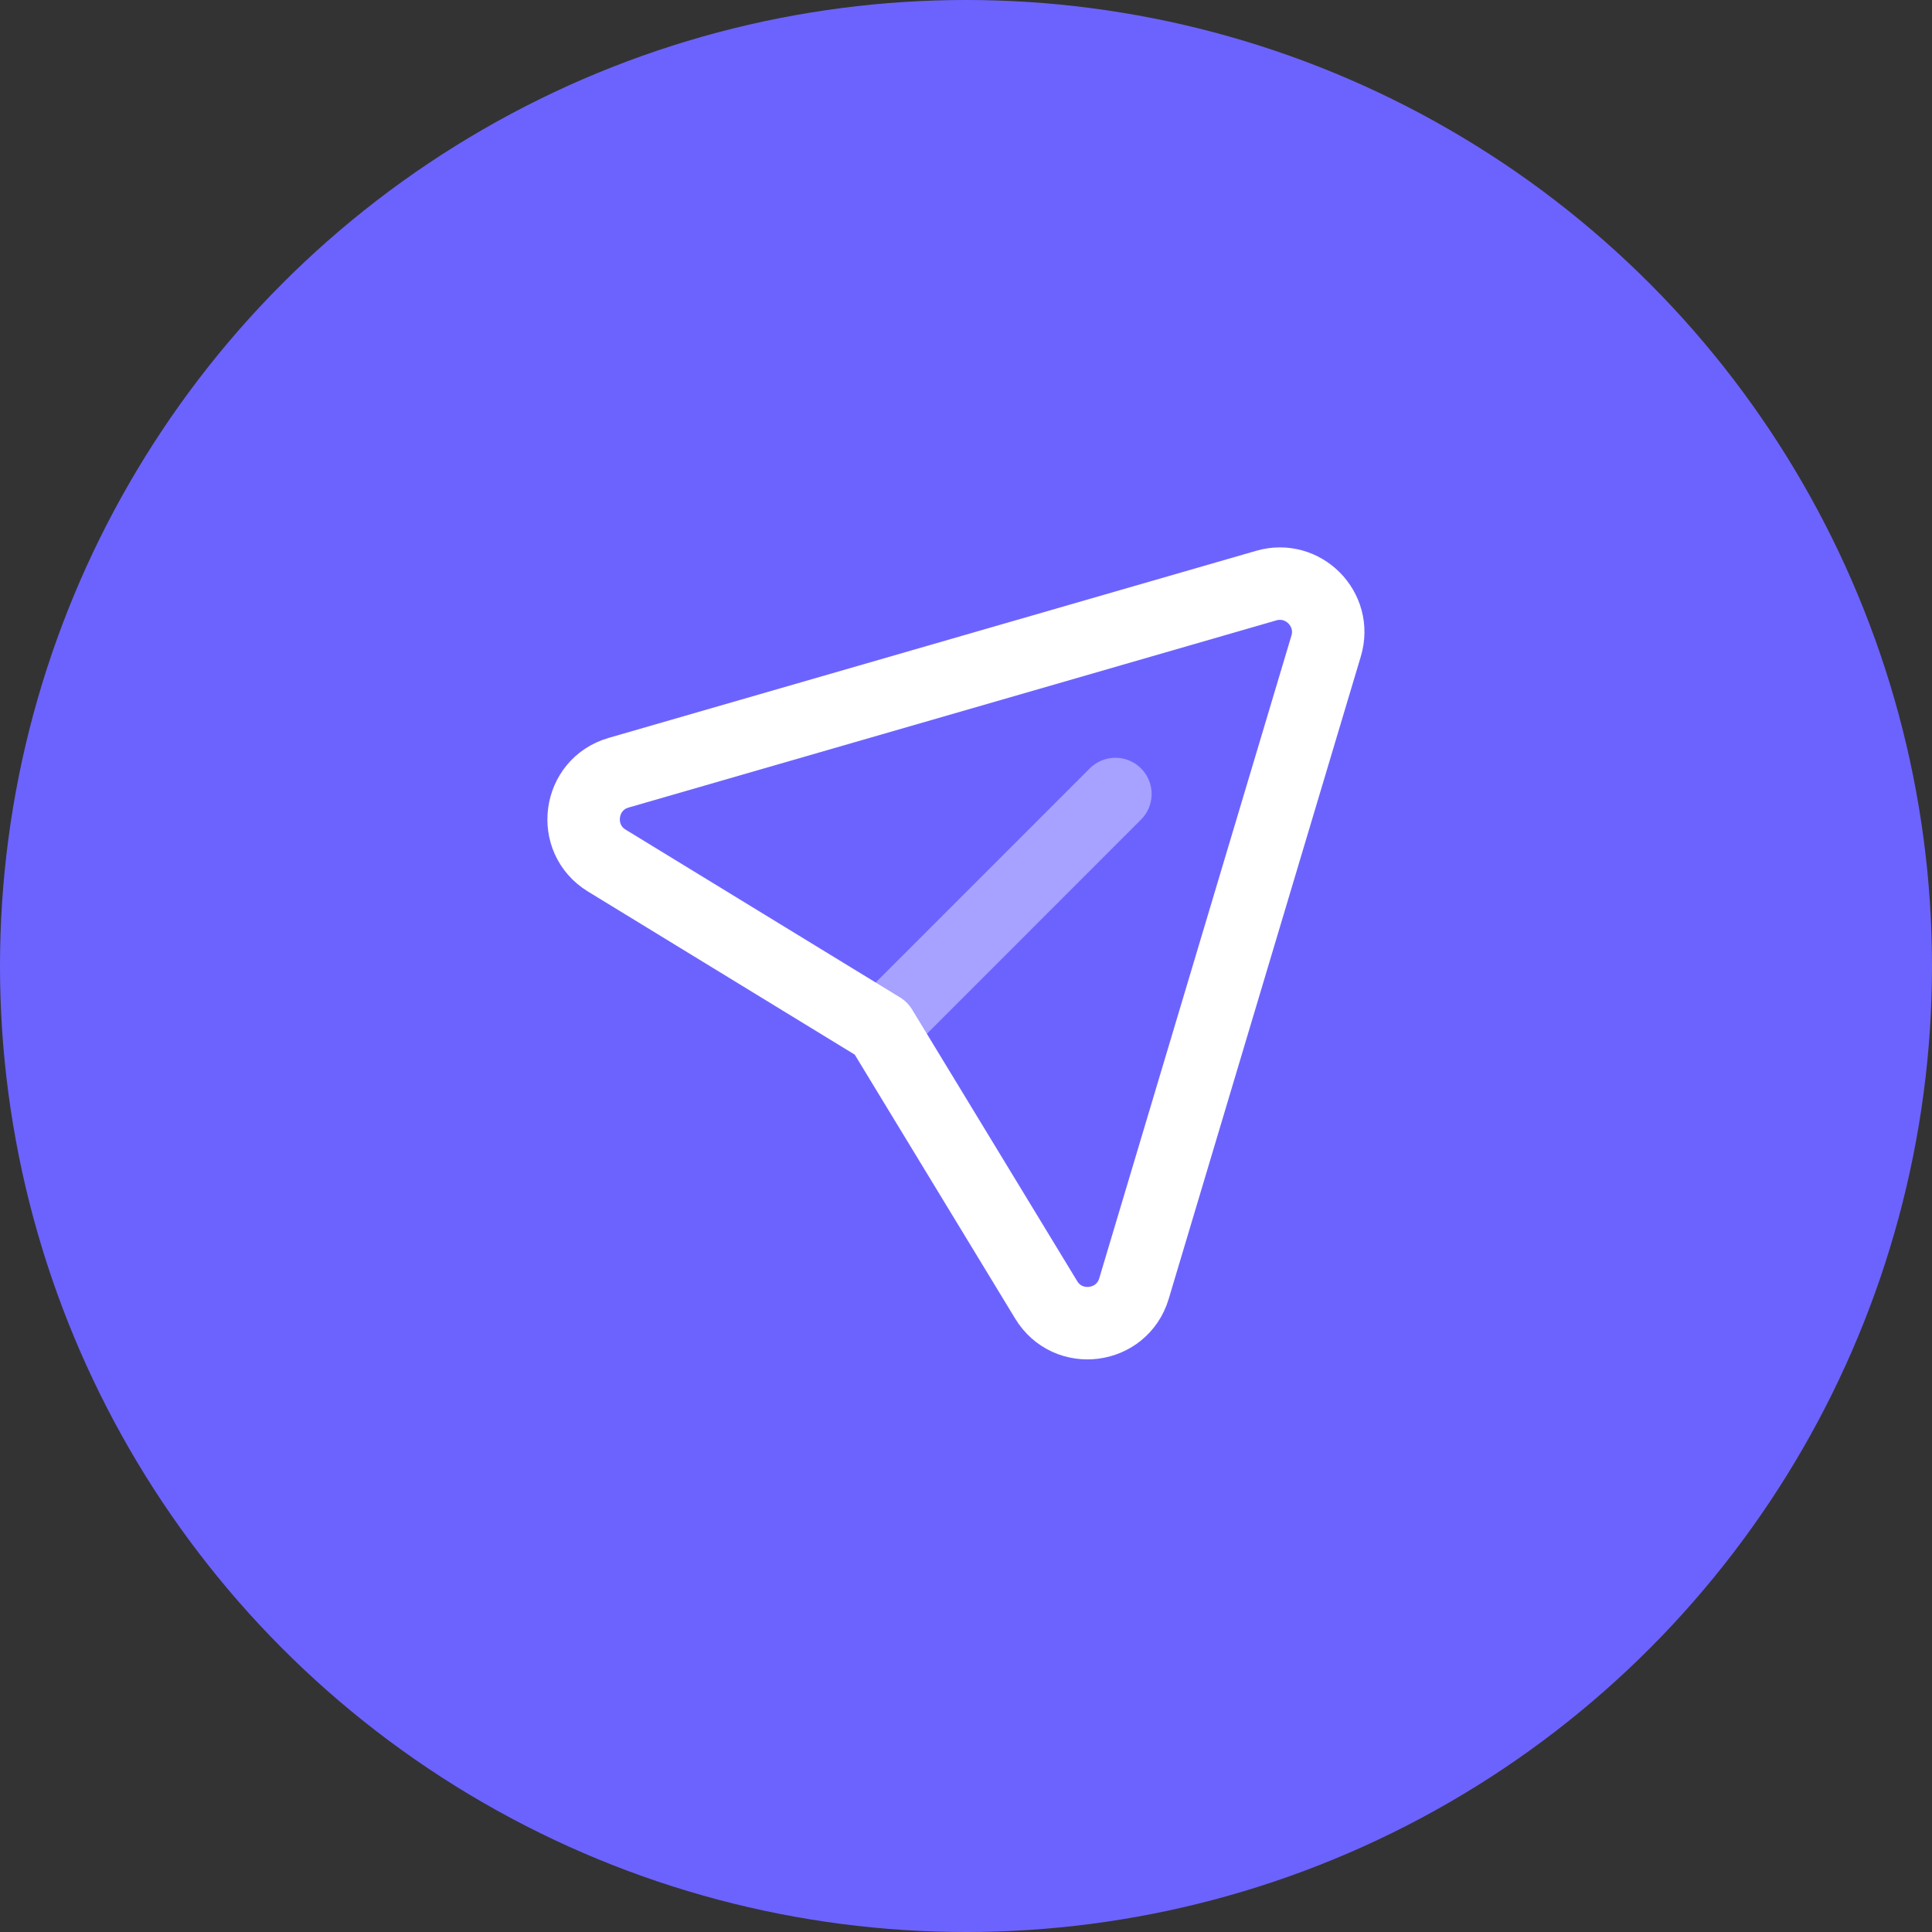 <svg width="40" height="40" viewBox="0 0 40 40" fill="none" xmlns="http://www.w3.org/2000/svg">
<rect x="0" y="0" width="40" height="40" fill="#333333" stroke="none"/>
<circle cx="20" cy="20" r="20" fill="#6C63FF"/>
<path opacity="0.4" d="M23.093 16.439L18.243 21.29" stroke="white" stroke-width="1.5" stroke-linecap="round" stroke-linejoin="round"/>
<path d="M18.243 21.29L12.564 17.818C11.819 17.363 11.97 16.24 12.809 15.998L26.217 12.124C26.98 11.903 27.684 12.615 27.456 13.375L23.478 26.678C23.229 27.512 22.111 27.655 21.66 26.912L18.243 21.29" stroke="white" stroke-width="1.5" stroke-linecap="round" stroke-linejoin="round"/>
</svg>

